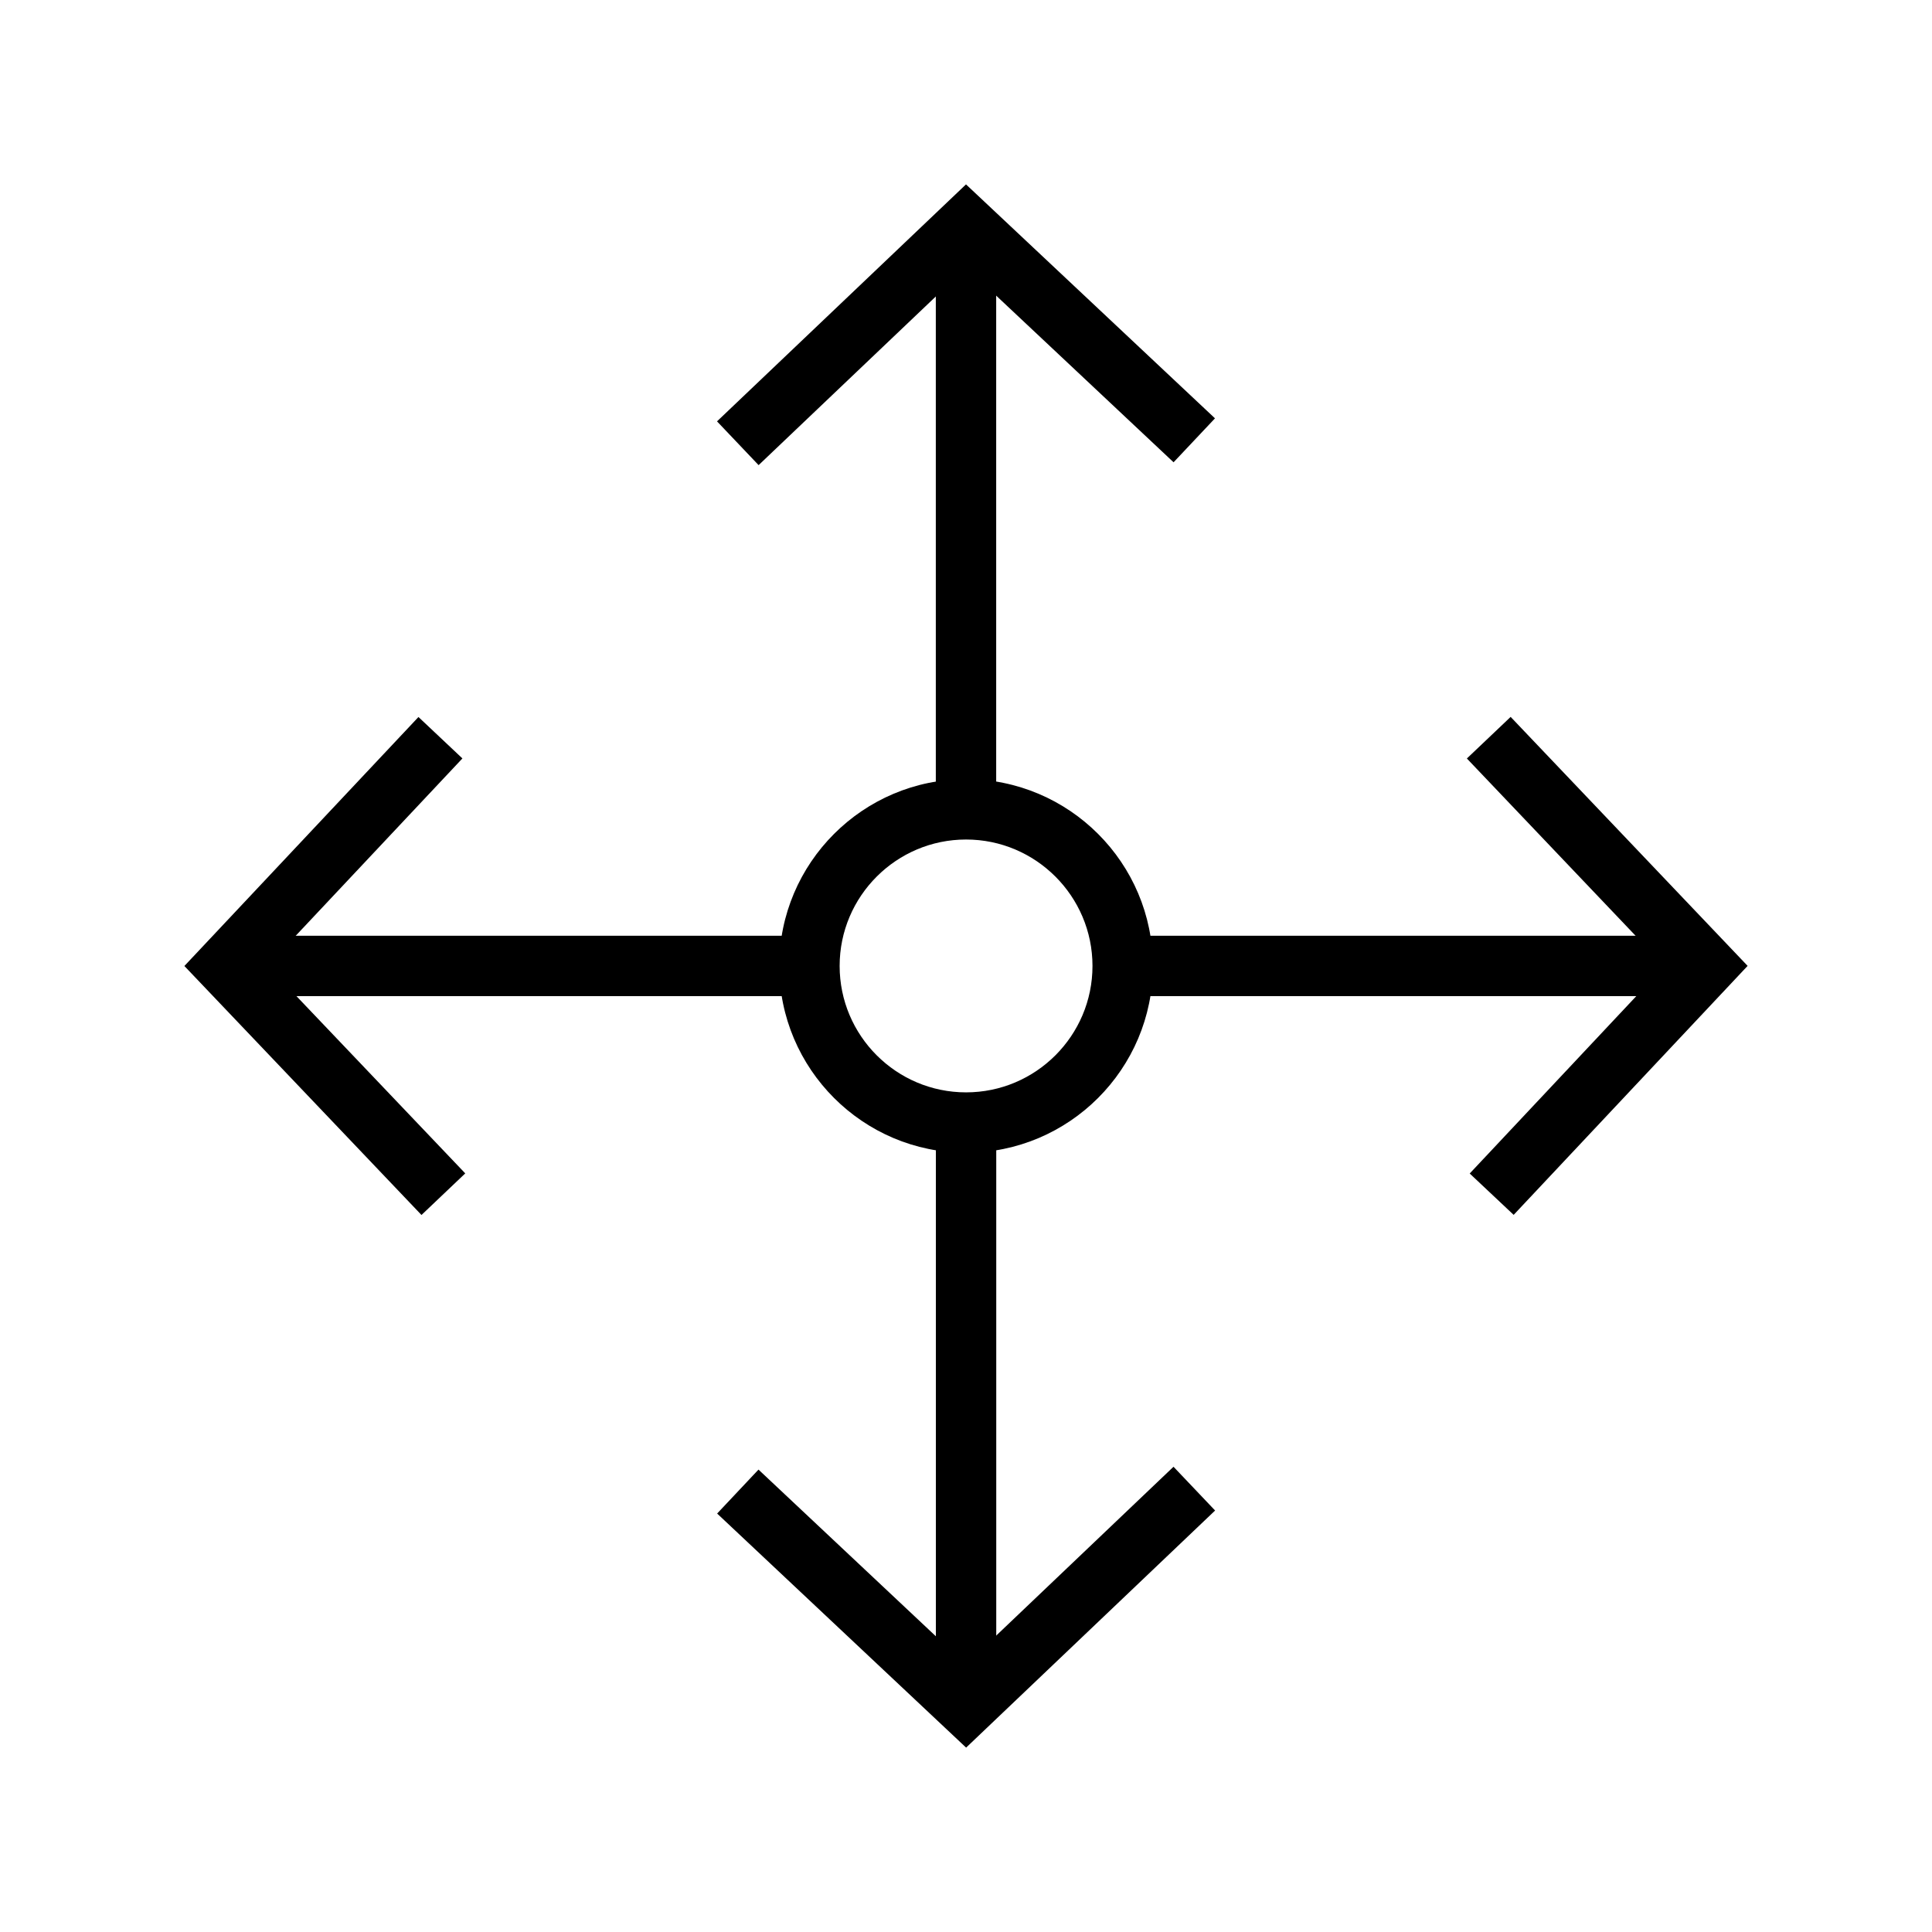 <?xml version="1.0" encoding="utf-8"?>
<!-- Generator: Adobe Illustrator 15.1.0, SVG Export Plug-In . SVG Version: 6.00 Build 0)  -->
<!DOCTYPE svg PUBLIC "-//W3C//DTD SVG 1.1//EN" "http://www.w3.org/Graphics/SVG/1.1/DTD/svg11.dtd">
<svg version="1.1" id="Layer_1" xmlns="http://www.w3.org/2000/svg" xmlns:xlink="http://www.w3.org/1999/xlink" x="0px" y="0px"
	 width="32px" height="32px" viewBox="0 0 32 32" enable-background="new 0 0 32 32" xml:space="preserve">
<g>
	<g>
		<g>
			<polygon points="16.002,28.946 11.878,25.069 12.563,24.341 15.998,27.569 19.437,24.294 20.126,25.019 			"/>
		</g>
		<g>
			<polygon points="12.565,7.704 11.876,6.979 16,3.054 20.124,6.929 19.438,7.657 16.004,4.431 			"/>
		</g>
	</g>
	<g>
		<g>
			<polygon points="25.071,20.122 24.343,19.437 27.569,16.002 24.296,12.563 25.021,11.874 28.946,15.998 			"/>
		</g>
		<g>
			<polygon points="6.981,20.124 3.054,16 6.931,11.876 7.659,12.562 4.431,15.996 7.706,19.435 			"/>
		</g>
	</g>
	<g>
		<rect x="15.5" y="3.744" width="1" height="9.5"/>
	</g>
	<g>
		<rect x="4.087" y="15.499" width="9.5" height="1"/>
	</g>
	<g>
		<rect x="18.547" y="15.499" width="9.5" height="1"/>
	</g>
	<g>
		<rect x="15.501" y="18.594" width="1" height="9.5"/>
	</g>
	<g>
		<path d="M16.001,19.093c-1.706,0-3.094-1.388-3.094-3.094s1.388-3.094,3.094-3.094s3.094,1.388,3.094,3.094
			S17.707,19.093,16.001,19.093z M16.001,13.905c-1.154,0-2.094,0.939-2.094,2.094s0.939,2.094,2.094,2.094s2.094-0.939,2.094-2.094
			S17.155,13.905,16.001,13.905z"/>
	</g>
</g>
</svg>
